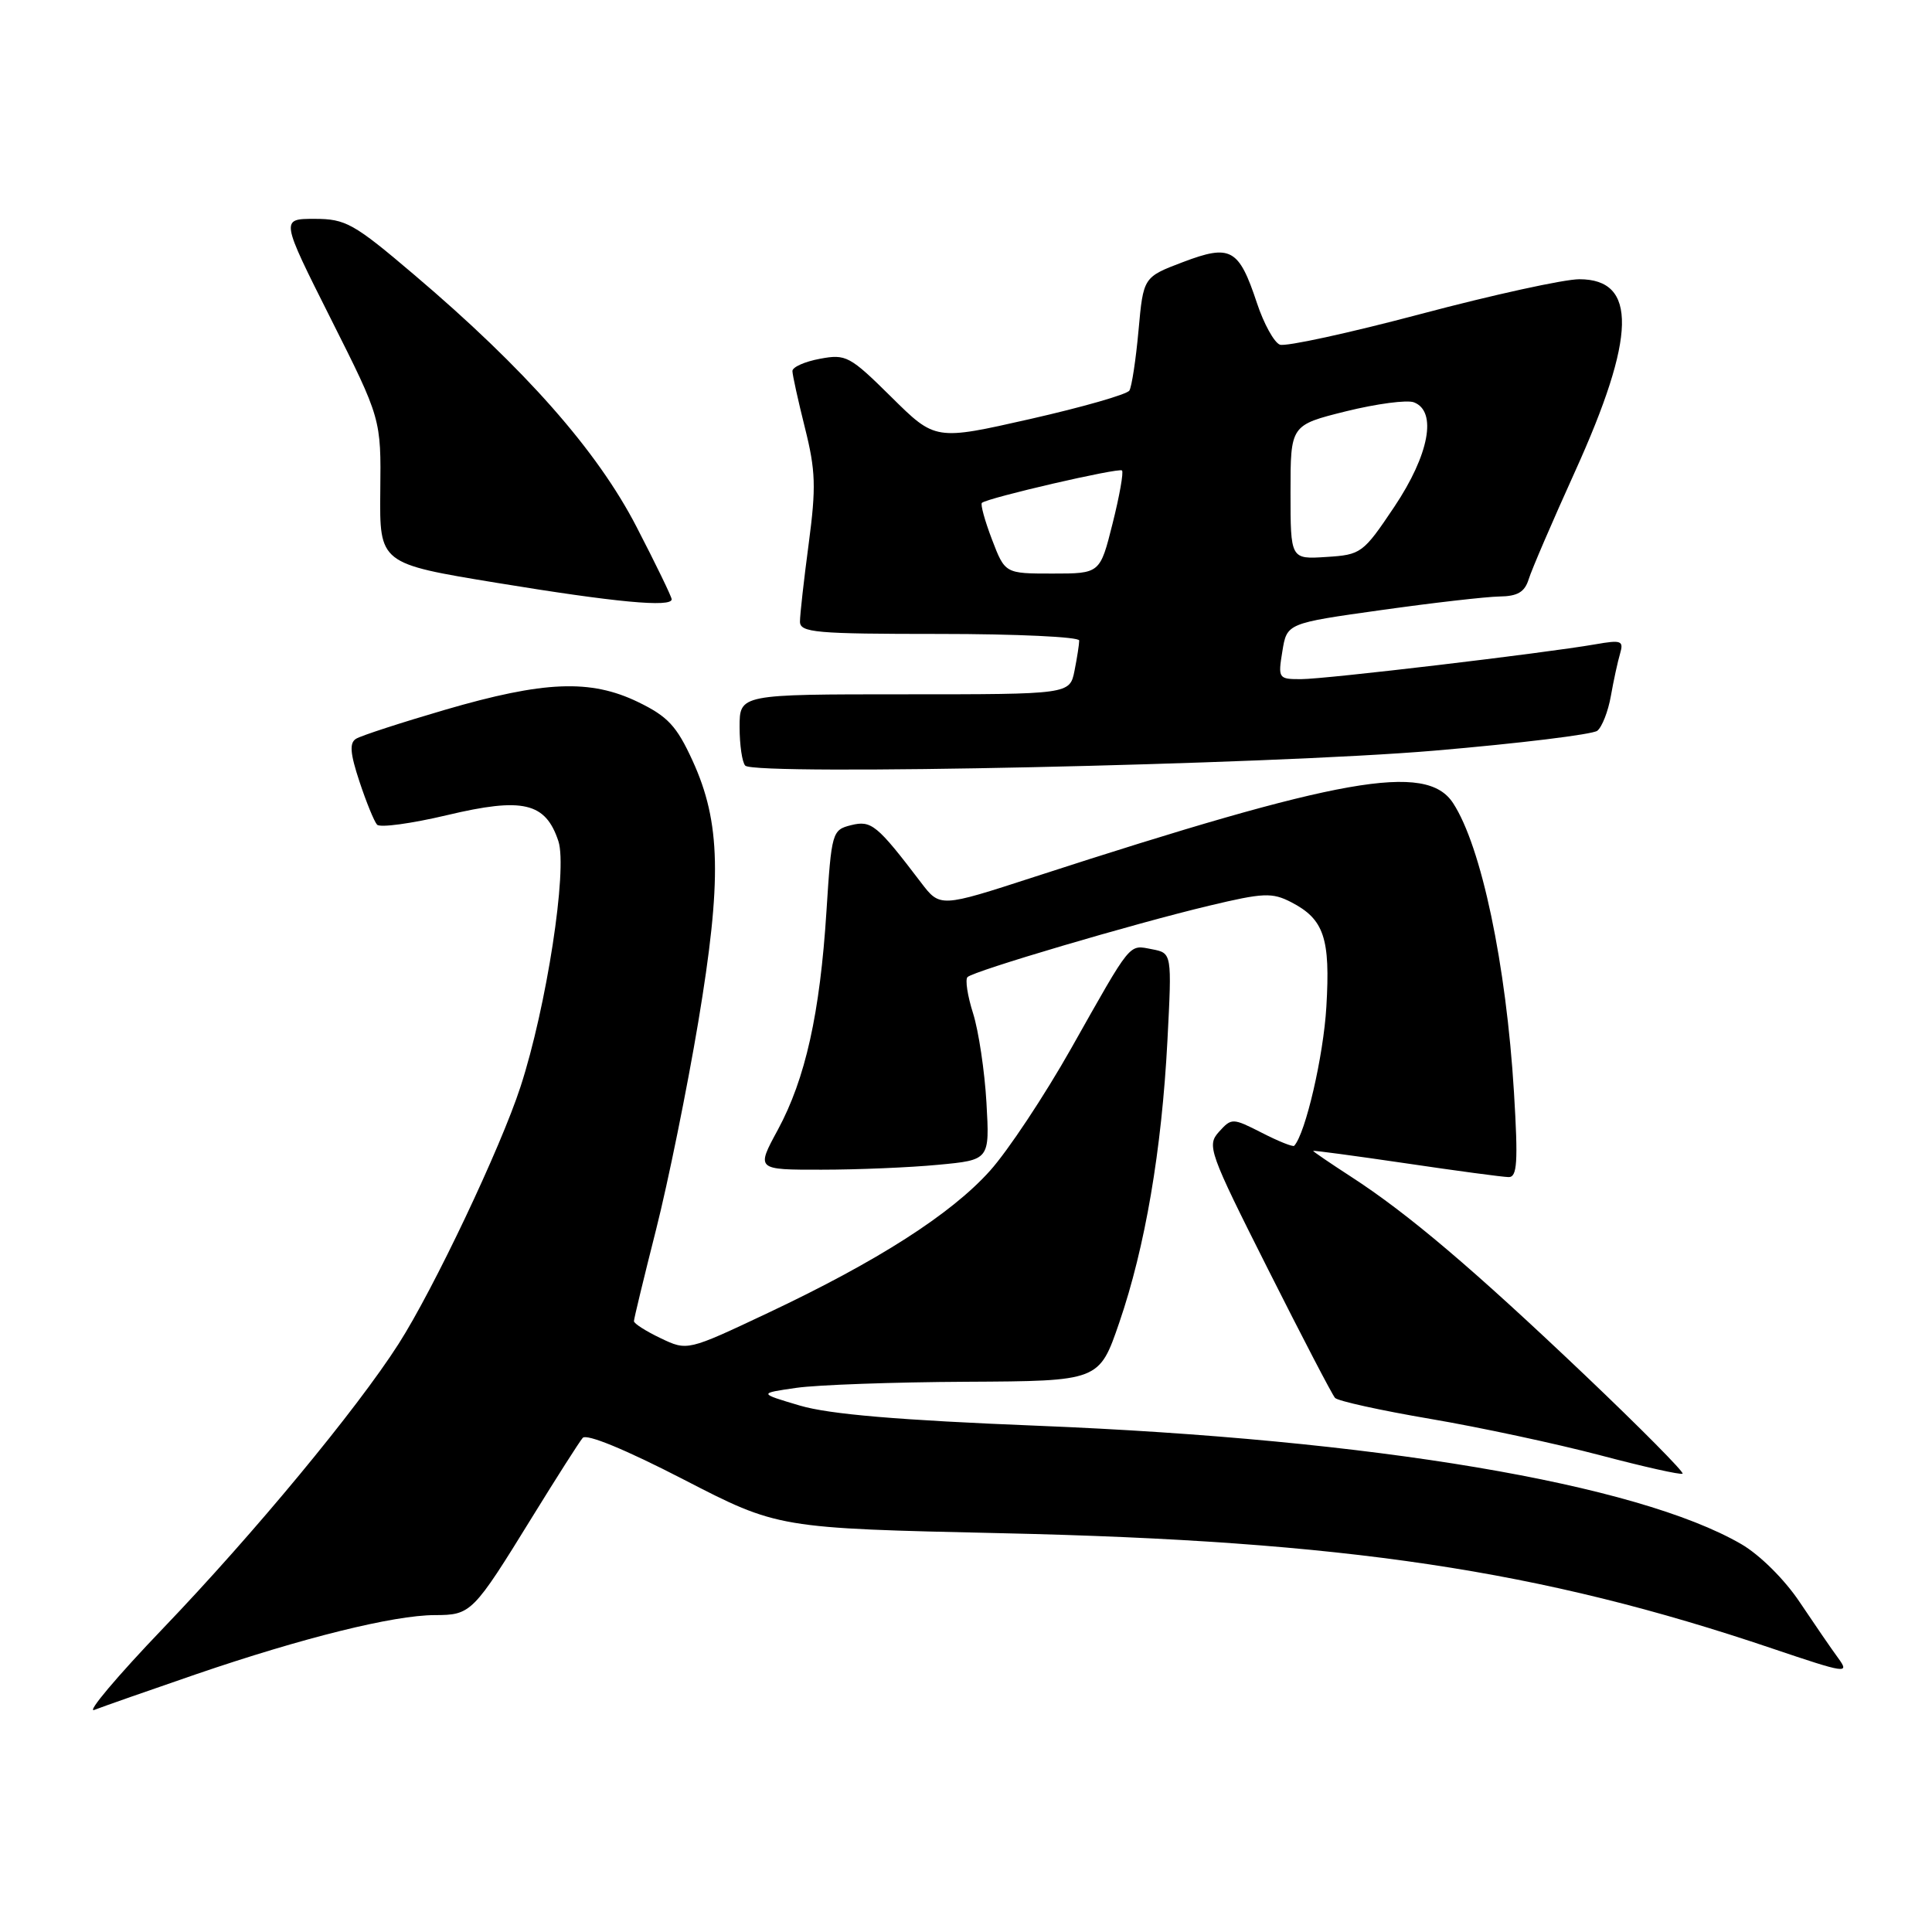 <?xml version="1.0" encoding="UTF-8" standalone="no"?>
<!DOCTYPE svg PUBLIC "-//W3C//DTD SVG 1.1//EN" "http://www.w3.org/Graphics/SVG/1.1/DTD/svg11.dtd" >
<svg xmlns="http://www.w3.org/2000/svg" xmlns:xlink="http://www.w3.org/1999/xlink" version="1.1" viewBox="0 0 256 256">
 <g >
 <path fill="currentColor"
d=" M 26.00 221.84 C 40.15 217.00 52.18 214.02 57.60 214.01 C 62.43 214.00 62.66 213.77 70.53 201.00 C 73.75 195.78 76.75 191.07 77.21 190.53 C 77.71 189.94 82.89 192.07 90.56 196.03 C 103.10 202.50 103.10 202.50 132.80 203.16 C 178.23 204.17 204.11 208.04 234.85 218.44 C 244.65 221.75 245.11 221.82 243.58 219.72 C 242.68 218.50 240.39 215.15 238.47 212.29 C 236.47 209.29 233.18 206.03 230.74 204.61 C 216.90 196.58 182.01 190.71 137.50 188.92 C 119.05 188.18 109.90 187.40 106.00 186.25 C 100.50 184.62 100.50 184.62 105.50 183.90 C 108.25 183.50 118.41 183.14 128.08 183.09 C 145.65 183.00 145.65 183.00 148.31 175.25 C 151.74 165.25 153.93 152.44 154.69 137.89 C 155.29 126.29 155.29 126.29 152.65 125.78 C 149.52 125.19 150.04 124.56 141.94 138.91 C 138.40 145.18 133.56 152.48 131.18 155.13 C 126.03 160.88 116.28 167.12 101.76 173.97 C 91.08 179.01 91.08 179.01 87.54 177.32 C 85.59 176.39 84.00 175.38 84.00 175.06 C 84.00 174.75 85.32 169.30 86.93 162.94 C 88.54 156.58 91.05 144.21 92.52 135.44 C 95.67 116.59 95.51 108.97 91.77 100.80 C 89.66 96.19 88.48 94.93 84.54 93.02 C 78.23 89.97 72.10 90.22 58.94 94.06 C 53.13 95.76 47.84 97.48 47.18 97.89 C 46.28 98.44 46.39 99.82 47.63 103.56 C 48.53 106.28 49.58 108.85 49.96 109.27 C 50.34 109.70 54.51 109.13 59.24 108.01 C 69.29 105.62 72.29 106.32 73.99 111.46 C 75.22 115.20 72.42 133.42 68.97 144.00 C 66.35 152.07 57.46 170.82 52.81 178.08 C 47.26 186.76 33.64 203.21 21.61 215.76 C 15.50 222.14 11.40 227.01 12.50 226.57 C 13.60 226.14 19.68 224.01 26.00 221.84 Z  M 210.03 182.23 C 195.24 168.17 186.59 160.82 179.02 155.92 C 176.26 154.13 174.00 152.59 174.00 152.50 C 174.00 152.41 179.51 153.15 186.25 154.14 C 192.99 155.14 199.13 155.96 199.89 155.97 C 201.04 156.00 201.17 154.03 200.61 144.75 C 199.58 127.77 196.29 112.14 192.53 106.40 C 188.99 101.00 177.67 103.00 137.03 116.20 C 124.56 120.25 124.56 120.25 122.03 116.93 C 116.20 109.27 115.46 108.67 112.77 109.34 C 110.26 109.97 110.18 110.26 109.51 120.74 C 108.65 134.31 106.72 142.94 103.07 149.70 C 100.19 155.00 100.19 155.00 108.85 154.99 C 113.61 154.99 120.57 154.70 124.32 154.34 C 131.14 153.70 131.14 153.70 130.71 146.10 C 130.47 141.92 129.67 136.60 128.94 134.28 C 128.20 131.96 127.87 129.79 128.20 129.47 C 129.00 128.66 150.23 122.39 160.22 120.01 C 167.42 118.29 168.56 118.24 171.10 119.55 C 175.45 121.80 176.29 124.32 175.75 133.40 C 175.37 139.92 172.99 150.18 171.49 151.82 C 171.33 152.00 169.40 151.23 167.22 150.11 C 163.31 148.12 163.20 148.12 161.52 149.97 C 159.89 151.78 160.18 152.61 168.02 168.18 C 172.54 177.16 176.53 184.83 176.90 185.23 C 177.27 185.64 182.95 186.89 189.53 188.01 C 196.12 189.13 206.22 191.30 212.00 192.82 C 217.78 194.35 222.70 195.45 222.95 195.27 C 223.19 195.09 217.38 189.22 210.03 182.23 Z  M 190.00 99.47 C 201.28 98.51 211.02 97.32 211.65 96.83 C 212.28 96.33 213.09 94.26 213.45 92.21 C 213.81 90.17 214.36 87.65 214.67 86.60 C 215.17 84.89 214.84 84.77 211.36 85.38 C 204.65 86.55 175.63 89.99 172.41 89.99 C 169.40 90.00 169.33 89.90 169.92 86.30 C 170.52 82.59 170.52 82.59 183.01 80.84 C 189.88 79.87 196.93 79.07 198.68 79.04 C 201.09 79.01 202.03 78.45 202.56 76.75 C 202.94 75.51 205.70 69.10 208.69 62.50 C 216.81 44.58 216.98 37.00 209.27 37.00 C 207.25 37.00 197.81 39.07 188.28 41.60 C 178.76 44.13 170.34 45.96 169.59 45.67 C 168.83 45.38 167.46 42.90 166.55 40.15 C 164.15 32.92 163.07 32.33 156.74 34.73 C 151.50 36.72 151.50 36.72 150.86 43.78 C 150.51 47.66 149.96 51.25 149.65 51.75 C 149.34 52.26 143.43 53.95 136.51 55.52 C 123.93 58.37 123.93 58.37 118.11 52.61 C 112.61 47.17 112.10 46.89 108.65 47.54 C 106.64 47.91 105.00 48.64 105.00 49.16 C 105.00 49.67 105.75 53.06 106.66 56.70 C 108.08 62.36 108.15 64.55 107.16 72.02 C 106.52 76.81 106.00 81.46 106.00 82.36 C 106.00 83.82 108.04 84.00 124.50 84.00 C 134.68 84.00 143.00 84.39 143.00 84.87 C 143.00 85.36 142.72 87.16 142.38 88.87 C 141.75 92.00 141.75 92.00 119.88 92.00 C 98.00 92.00 98.00 92.00 98.00 96.33 C 98.00 98.72 98.34 101.02 98.75 101.45 C 100.04 102.80 168.26 101.32 190.00 99.47 Z  M 89.00 79.41 C 89.00 79.08 86.91 74.77 84.35 69.82 C 79.13 59.70 69.55 48.85 54.85 36.38 C 46.86 29.59 45.80 29.00 41.67 29.00 C 37.18 29.00 37.18 29.00 43.84 42.25 C 50.50 55.50 50.50 55.50 50.39 65.09 C 50.29 74.68 50.29 74.68 65.89 77.24 C 81.55 79.81 89.00 80.51 89.00 79.41 Z  M 131.44 71.48 C 130.49 68.99 129.89 66.81 130.11 66.63 C 130.92 65.95 148.27 61.94 148.67 62.34 C 148.90 62.56 148.34 65.73 147.42 69.38 C 145.76 76.00 145.76 76.00 139.46 76.00 C 133.17 76.00 133.17 76.00 131.44 71.48 Z  M 171.00 65.22 C 171.00 56.33 171.00 56.33 178.35 54.50 C 182.40 53.50 186.45 52.96 187.35 53.31 C 190.46 54.50 189.37 60.26 184.75 67.16 C 180.62 73.32 180.36 73.51 175.75 73.80 C 171.00 74.11 171.00 74.11 171.00 65.22 Z "/>
</g>
</svg>